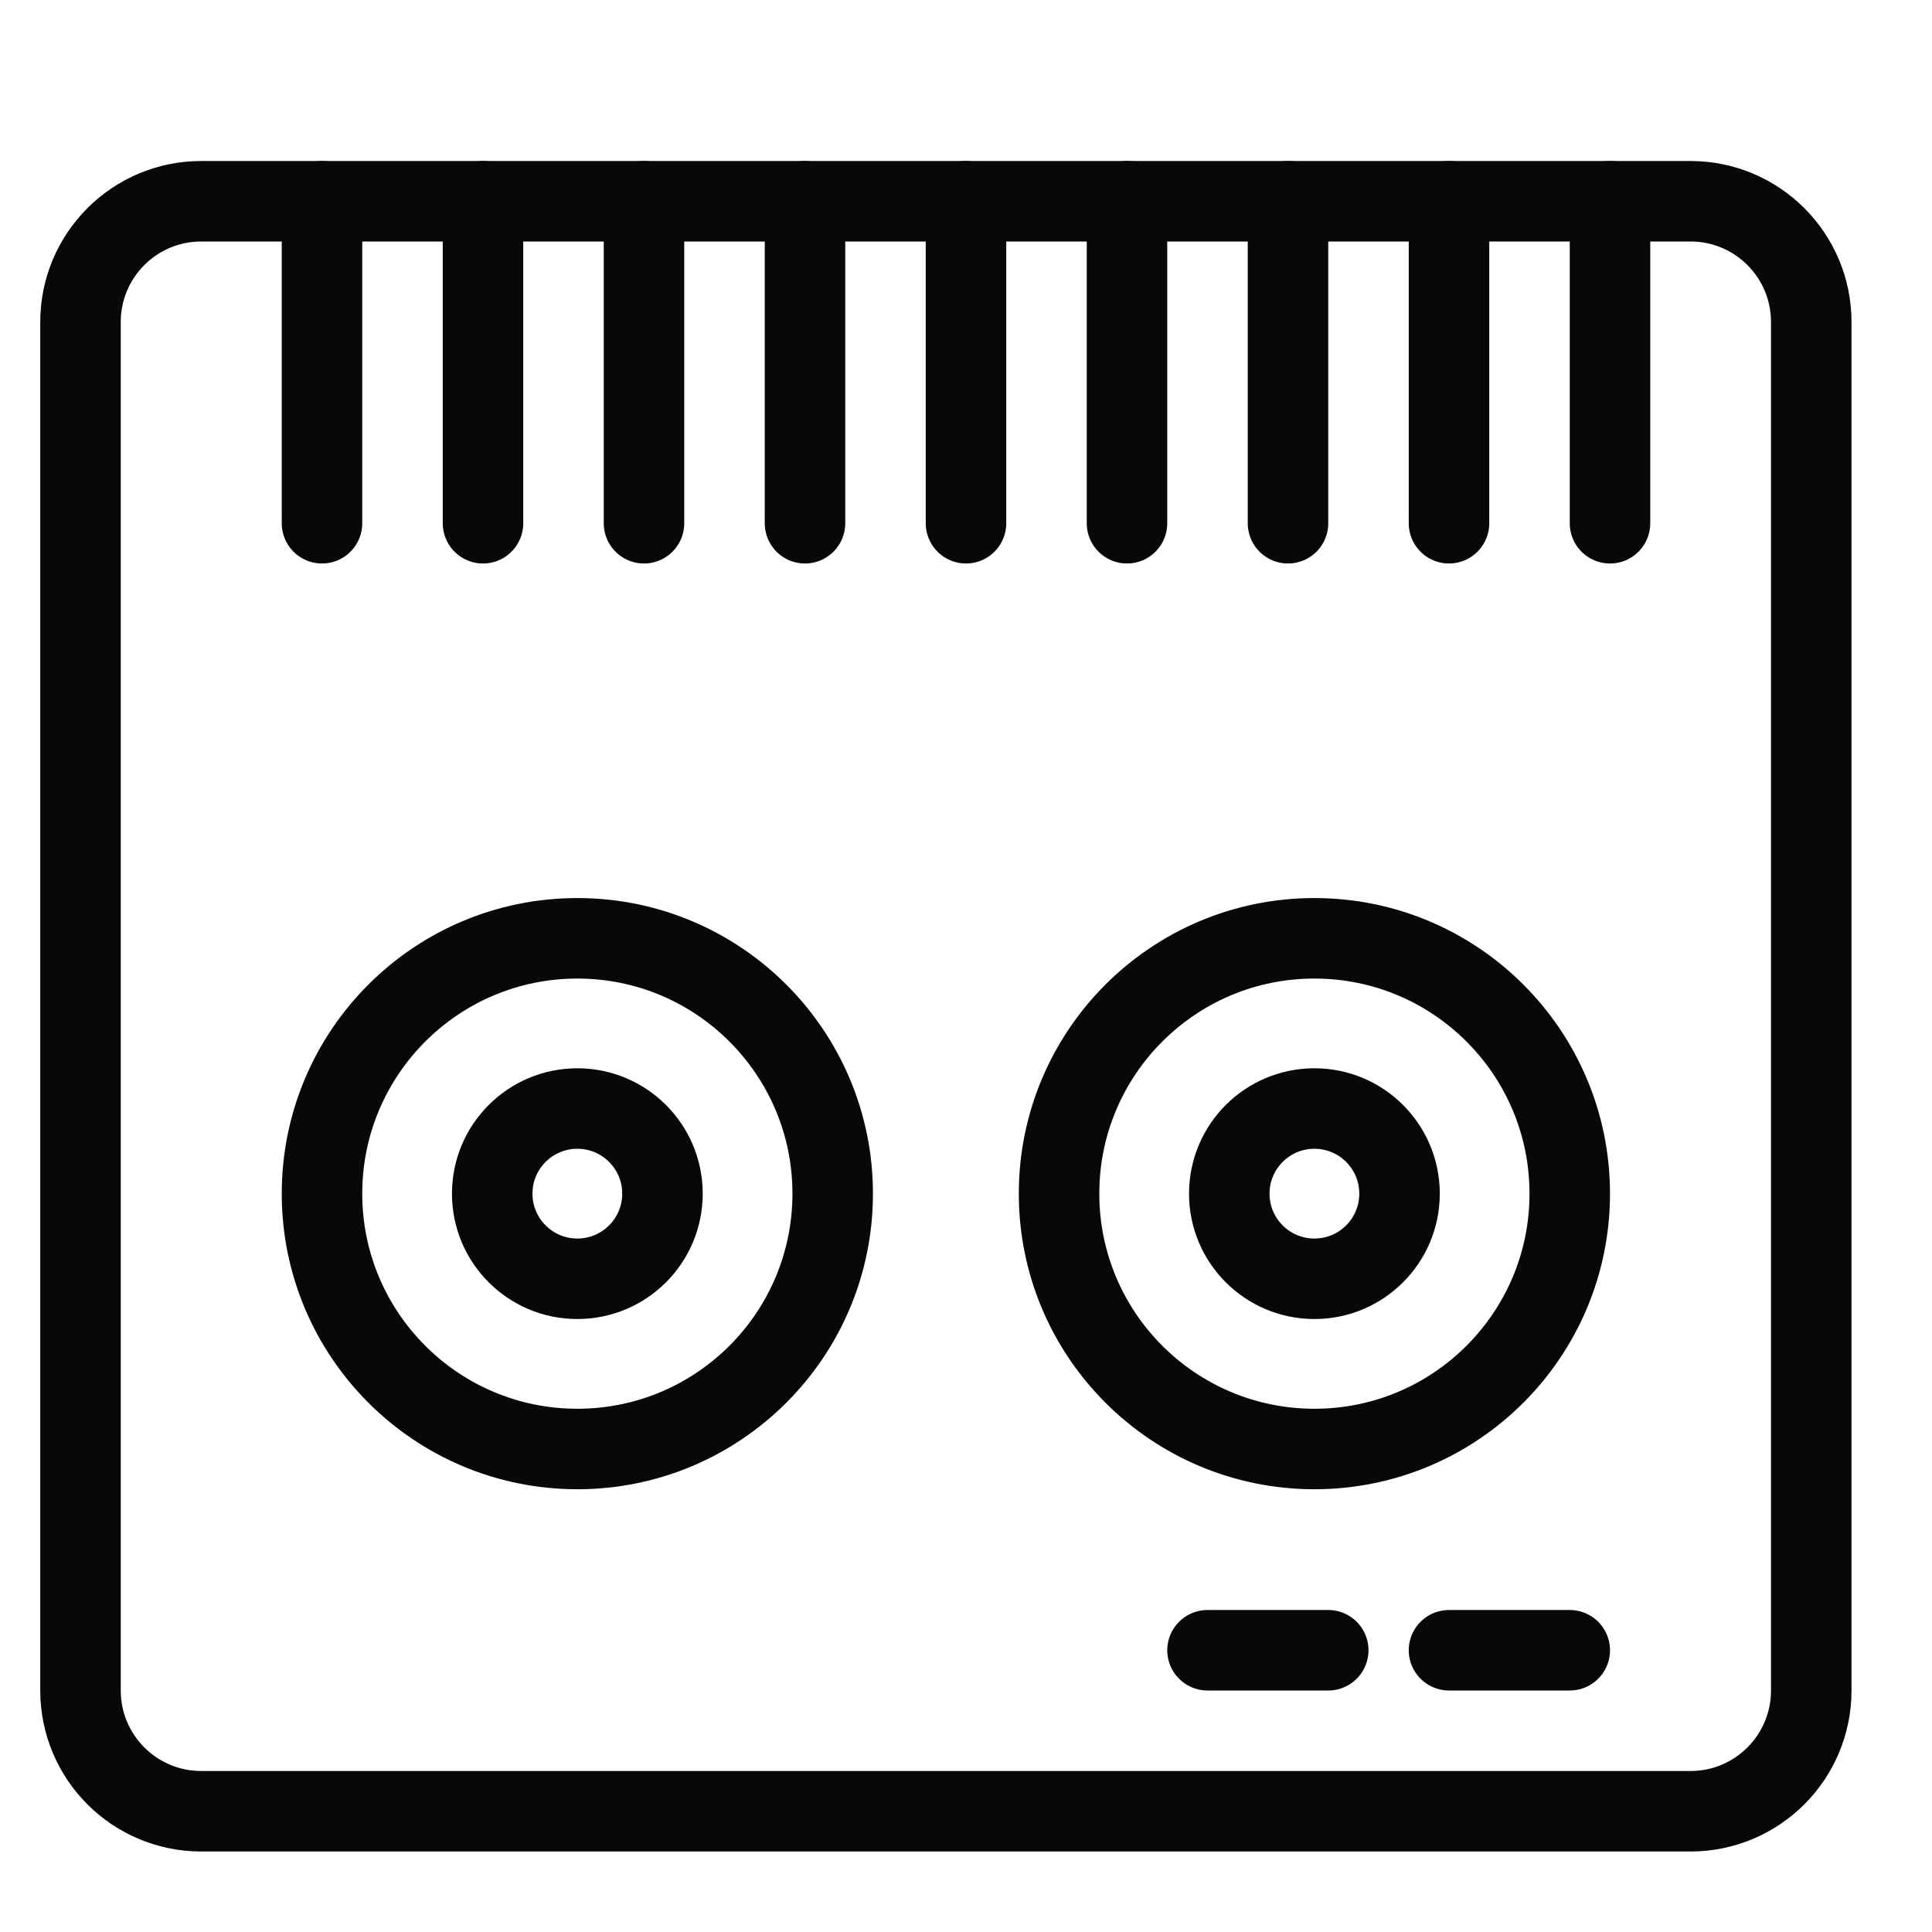 <?xml version="1.0" encoding="utf-8"?>
<!-- Generator: Adobe Illustrator 18.0.0, SVG Export Plug-In . SVG Version: 6.00 Build 0)  -->
<!DOCTYPE svg PUBLIC "-//W3C//DTD SVG 1.1//EN" "http://www.w3.org/Graphics/SVG/1.1/DTD/svg11.dtd">
<svg version="1.1" xmlns="http://www.w3.org/2000/svg" xmlns:xlink="http://www.w3.org/1999/xlink" x="0px" y="0px"
	 viewBox="0 0 48 48" enable-background="new 0 0 48 48" xml:space="preserve">
<g id="Layer_1">
</g>
<g id="telivision-stand">
</g>
<g id="chair-wheels">
</g>
<g id="large-bed">
</g>
<g id="round-lamp">
</g>
<g id="shower">
</g>
<g id="knight">
</g>
<g id="vacuum-cleaner">
</g>
<g id="heat-food">
</g>
<g id="chimney">
</g>
<g id="large-sound">
</g>
<g id="small-tape">
</g>
<g id="sound-system-3">
</g>
<g id="sound-system-2">
</g>
<g id="sound-system_1_">
</g>
<g id="old-taper">
</g>
<g id="audio-system">
</g>
<g id="music-player">
</g>
<g id="speeker-2">
</g>
<g id="speaker">
</g>
<g id="jar-2">
</g>
<g id="cup">
</g>
<g id="jug">
</g>
<g id="pan">
</g>
<g id="jars">
</g>
<g id="mixer_1_">
</g>
<g id="mixer">
</g>
<g id="dish-cleaner">
</g>
<g id="wooden-window">
</g>
<g id="doublw-window">
</g>
<g id="bishop-window">
</g>
<g id="old_window">
</g>
<g id="long-table">
</g>
<g id="window-2_1_">
</g>
<g id="mirror-1">
</g>
<g id="mirror">
</g>
<g id="window-2">
</g>
<g id="window">
</g>
<g id="semi-sofa">
</g>
<g id="study-lamp">
</g>
<g id="study-table_1_">
</g>
<g id="study-table">
</g>
<g id="pawn">
</g>
<g id="bed-set">
</g>
<g id="table-xl">
</g>
<g id="back-stool">
</g>
<g id="chair-xs">
</g>
<g id="chair-l">
</g>
<g id="fat_chair">
</g>
<g id="hanger">
</g>
<g id="table-lamp">
</g>
<g id="double-table">
</g>
<g id="wooden-table">
</g>
<g id="book-shelve-l">
</g>
<g id="book-shelve">
</g>
<g id="wall-dec">
</g>
<g id="fram">
</g>
<g id="table-wood-l">
</g>
<g id="cleaner">
</g>
<g id="microwave-2_1_">
</g>
<g id="indection">
	<path fill="none" stroke="#080808" stroke-width="2" stroke-linecap="round" stroke-miterlimit="10" d="M45,42
		c0,1.657-1.343,3-3,3H5c-1.657,0-3-1.343-3-3V8c0-1.657,1.343-3,3-3h37c1.657,0,3,1.343,3,3V42z"
		/>
	
		<circle fill="none" stroke="#080808" stroke-width="2" stroke-linecap="round" stroke-miterlimit="10" cx="32.656" cy="29.656" r="6.344"/>
	
		<circle fill="none" stroke="#080808" stroke-width="2" stroke-linecap="round" stroke-miterlimit="10" cx="32.656" cy="29.656" r="2.115"/>
	
		<circle fill="none" stroke="#080808" stroke-width="2" stroke-linecap="round" stroke-miterlimit="10" cx="14.344" cy="29.656" r="6.344"/>
	
		<circle fill="none" stroke="#080808" stroke-width="2" stroke-linecap="round" stroke-miterlimit="10" cx="14.344" cy="29.656" r="2.115"/>
	
		<line fill="none" stroke="#080808" stroke-width="2" stroke-linecap="round" stroke-miterlimit="10" x1="30" y1="41" x2="33" y2="41"/>
	
		<line fill="none" stroke="#080808" stroke-width="2" stroke-linecap="round" stroke-miterlimit="10" x1="36" y1="41" x2="39" y2="41"/>
	
		<line fill="none" stroke="#080808" stroke-width="2" stroke-linecap="round" stroke-miterlimit="10" x1="8" y1="5" x2="8" y2="13"/>
	
		<line fill="none" stroke="#080808" stroke-width="2" stroke-linecap="round" stroke-miterlimit="10" x1="12" y1="5" x2="12" y2="13"/>
	
		<line fill="none" stroke="#080808" stroke-width="2" stroke-linecap="round" stroke-miterlimit="10" x1="16" y1="5" x2="16" y2="13"/>
	
		<line fill="none" stroke="#080808" stroke-width="2" stroke-linecap="round" stroke-miterlimit="10" x1="20" y1="5" x2="20" y2="13"/>
	
		<line fill="none" stroke="#080808" stroke-width="2" stroke-linecap="round" stroke-miterlimit="10" x1="24" y1="5" x2="24" y2="13"/>
	
		<line fill="none" stroke="#080808" stroke-width="2" stroke-linecap="round" stroke-miterlimit="10" x1="28" y1="5" x2="28" y2="13"/>
	
		<line fill="none" stroke="#080808" stroke-width="2" stroke-linecap="round" stroke-miterlimit="10" x1="32" y1="5" x2="32" y2="13"/>
	
		<line fill="none" stroke="#080808" stroke-width="2" stroke-linecap="round" stroke-miterlimit="10" x1="36" y1="5" x2="36" y2="13"/>
	
		<line fill="none" stroke="#080808" stroke-width="2" stroke-linecap="round" stroke-miterlimit="10" x1="40" y1="5" x2="40" y2="13"/>
</g>
<g id="air-conditioners">
</g>
<g id="sound-system">
</g>
<g id="television">
</g>
<g id="round-clock">
</g>
<g id="rectangular-clock">
</g>
<g id="radio">
</g>
<g id="heater">
</g>
<g id="dish-washer">
</g>
<g id="washing-machine">
</g>
<g id="microwave-s">
</g>
<g id="microwave-m">
</g>
<g id="microwave-2">
</g>
<g id="microwave">
</g>
<g id="dinning-set">
</g>
<g id="dinning-table">
</g>
<g id="table-1">
</g>
<g id="cross-table">
</g>
<g id="tall-table">
</g>
<g id="round-table">
</g>
<g id="chair">
</g>
<g id="stool">
</g>
<g id="king-sofa">
</g>
<g id="woodensofa">
</g>
<g id="sifa-1">
</g>
<g id="sofa-2">
</g>
<g id="bed-2">
</g>
<g id="bed">
</g>
<g id="door-m">
</g>
<g id="door-2">
</g>
<g id="door">
</g>
<g id="storage-3">
</g>
<g id="storage-s">
</g>
<g id="shelve-l">
</g>
<g id="shelves-xl">
</g>
<g id="refrigerator-l">
</g>
<g id="refrigerator-s">
</g>
<g id="refrigerator">
</g>
<g id="Layer_2">
</g>
<g id="air-cooler">
</g>
<g id="food-maker">
</g>
<g id="storage-2">
</g>
</svg>
